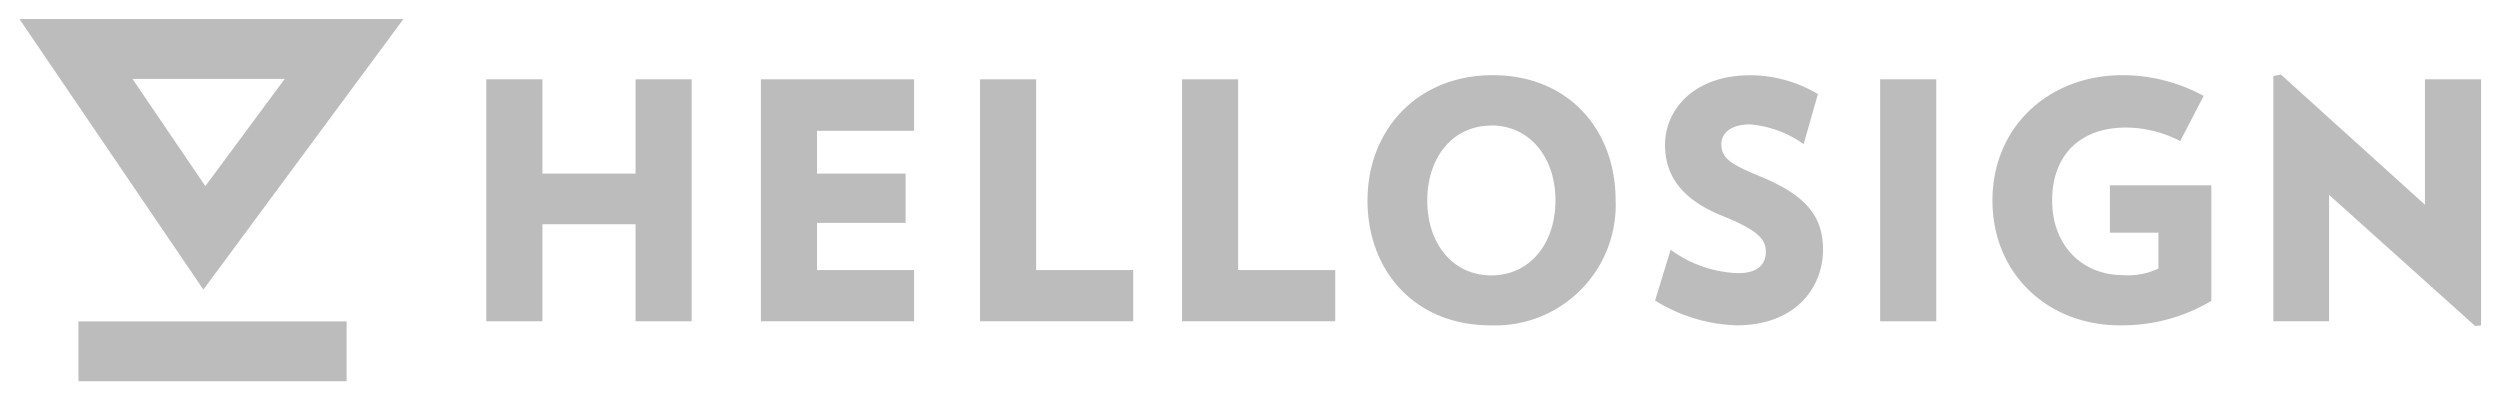<svg xmlns="http://www.w3.org/2000/svg" viewBox="0 0 2236.388 358.089"><title>HS_logo_color</title><path d="M181.925,259.054,17.415,17.045H360.878ZM118.516,70.59l65.17,95.905L254.668,70.59Z" fill="#bcbcbc"/><rect x="70.167" y="287.5" width="239.896" height="53.545" fill="#bcbcbc"/><path d="M568.541,287.412V200.577H485.229v86.834h-50.2V70.942h50.2V155.31h83.312V70.942h50.2v216.47Z" fill="#bcbcbc"/><path d="M680.651,287.412V70.942H817.683V117H730.849V155.31H810.11v44.034H730.849v42.272h86.834v45.8Z" fill="#bcbcbc"/><path d="M876.689,287.412V70.942h50.2V241.616h86.834v45.8Z" fill="#bcbcbc"/><path d="M1057.4,287.412V70.942h50.2V241.616h86.834v45.8Z" fill="#bcbcbc"/><path d="M1333.23,291.022c-67.019,0-109.908-48.173-109.908-111.669s44.914-112.11,112.022-112.11,109.908,48.173,109.908,111.934a107.706,107.706,0,0,1-103.394,111.852Q1337.545,291.2,1333.23,291.022Zm.881-178.689c-34.258,0-57.332,28.094-57.332,67.019s23.074,67.019,57.332,67.019,57.332-28.358,57.332-67.019-23.074-67.107-57.332-67.107Z" fill="#bcbcbc"/><path d="M1553.487,291.022a145.928,145.928,0,0,1-72.92-22.193l13.915-45.443a107.883,107.883,0,0,0,60.59,20.96c17.613,0,24.571-8.278,24.571-18.934s-5.636-18.934-38.75-32.233c-38.133-15.324-51.431-37.517-51.431-63.5,0-31.616,25.716-62.352,76.178-62.352a118.715,118.715,0,0,1,60.59,16.821l-12.77,44.738a97.491,97.491,0,0,0-47.909-17.613c-18.318,0-25.716,8.807-25.716,17.613,0,14.179,10.92,18.934,38.133,30.383,40.423,17.173,52.84,36.636,52.84,64.377C1630.546,258.173,1605.447,291.022,1553.487,291.022Z" fill="#bcbcbc"/><path d="M1681.889,287.412V70.942h50.2v216.47Z" fill="#bcbcbc"/><path d="M1978.148,165.79V269.182a156.055,156.055,0,0,1-82.079,21.841c-63.5,0-113.7-45.443-113.7-111.669s50.727-112.11,116.249-112.11a151.388,151.388,0,0,1,72.656,18.582l-20.96,40.423a105.681,105.681,0,0,0-48.437-12.153c-43.153,0-66.139,26.861-66.139,64.994,0,41.392,27.741,67.019,63.232,67.019a63.056,63.056,0,0,0,31.88-5.9V208.151h-43.417V165.79Z" fill="#bcbcbc"/><path d="M2214.08,291.551l-130.6-117.218V287.412H2033.63V67.948l6.781-1.233L2169.254,183.14V70.942h50.2V291.11Z" fill="#bcbcbc"/></svg>